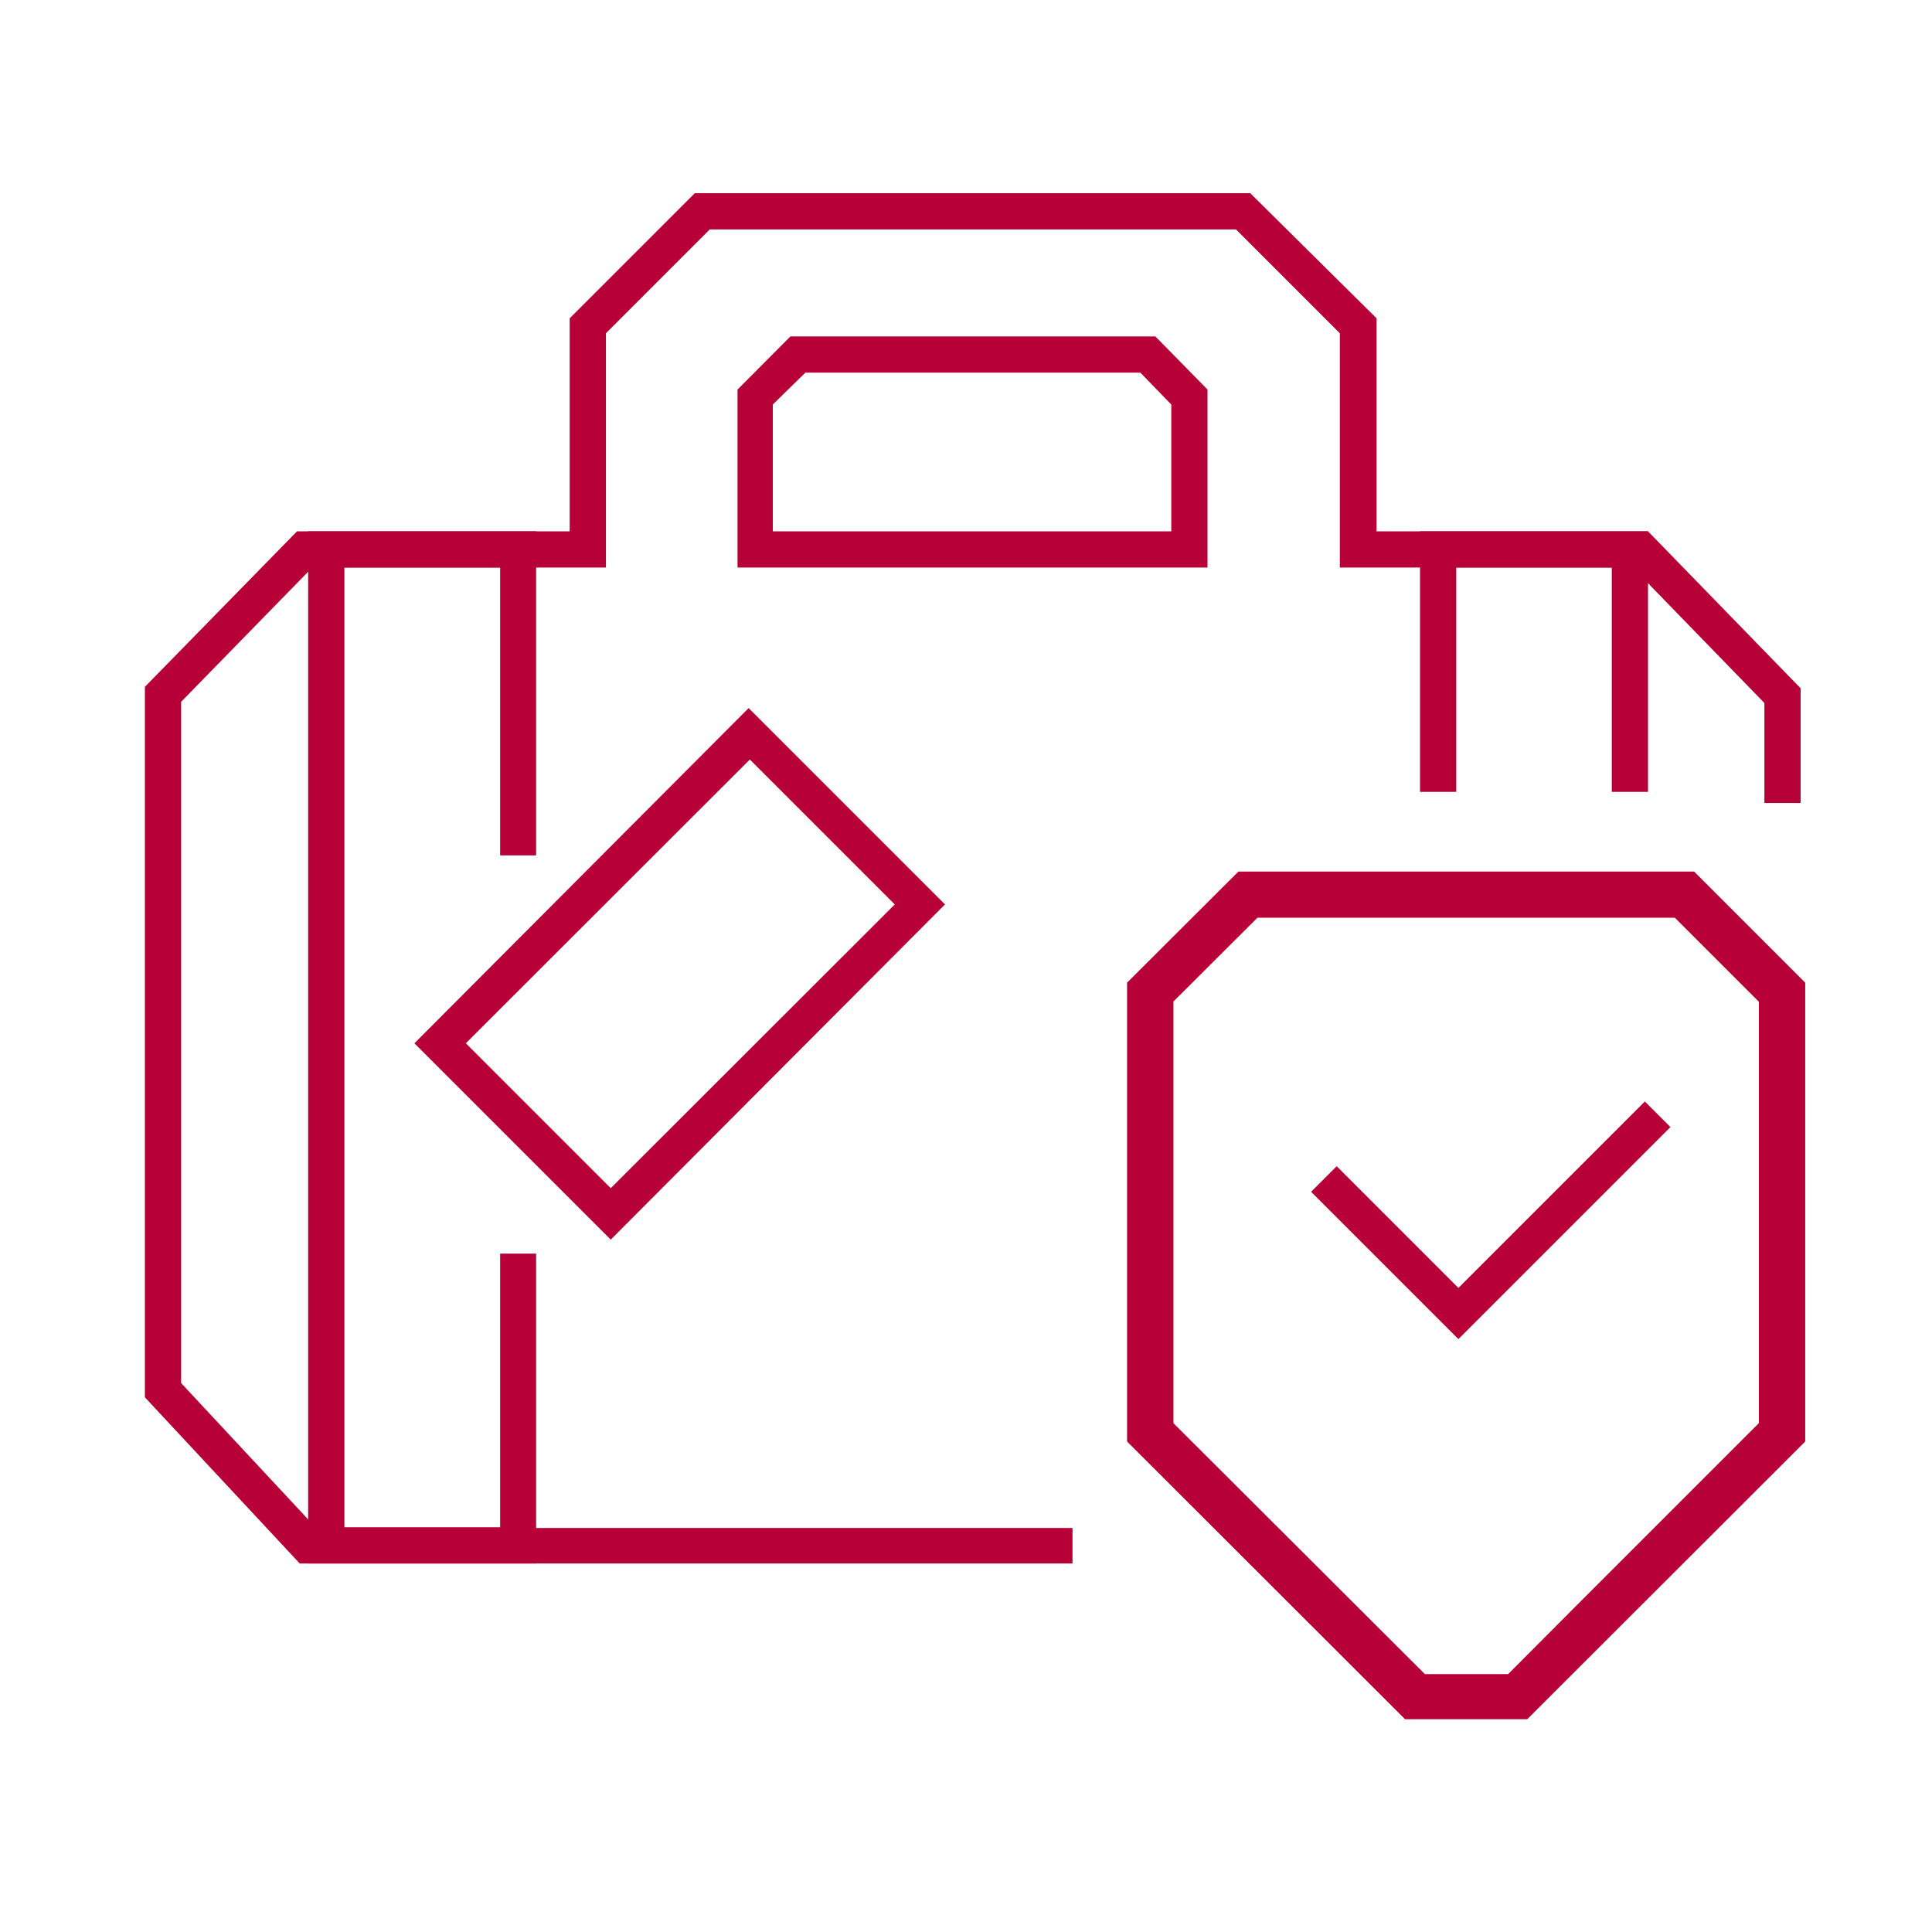 <svg width="80" height="80" viewBox="0 0 80 80" fill="none" xmlns="http://www.w3.org/2000/svg">
<g clip-path="url(#clip0)">
<path d="M44.41 64.74H12.41L6 57.86V28.44L12.3 22H23.59V13.18L28.77 8H51.77L57 13.18V22H68.24L74.56 28.5V33.25H73.06V29.11L67.61 23.5H55.48V13.8L51.18 9.5H29.39L25.09 13.8V23.5H12.93L7.5 29.06V57.27L13.09 63.27H44.41V64.74ZM50 23.5H30.54V16.13L32.73 13.93H47.84L50 16.13V23.5ZM32 22H48.5V16.75L47.22 15.43H33.35L32 16.75V22Z" fill="#B70037"/>
<path d="M69.35 38L72.83 41.48V58.93L65.32 66.44L62.45 69.32H59L48.59 58.93V41.47L52.07 38H69.35ZM70.15 36.09H51.28L46.67 40.69V59.69L58.18 71.19H63.24L74.75 59.69V40.69L70.15 36.09Z" fill="#B70037"/>
<path d="M60.39 55.45L54.29 49.35L55.35 48.29L60.39 53.33L68.11 45.61L69.17 46.67L60.39 55.45Z" fill="#B70037"/>
<path d="M22.2 64.74H12.76V22H22.2V35.42H20.71V23.5H14.26V63.24H20.71V51.91H22.2V64.74Z" fill="#B70037"/>
<path d="M68.24 32.79H66.74V23.5H60.3V32.79H58.8V22H68.24V32.79Z" fill="#B70037"/>
<path d="M25.29 51.33L17.16 43.2L31 29.32L39.13 37.45L25.29 51.33ZM19.29 43.2L25.29 49.2L37.05 37.45L31.05 31.45L19.29 43.2Z" fill="#B70037"/>
</g>
<defs>
<clipPath id="clip0">
<rect width="68.75" height="63.23" fill="white" transform="translate(6 8)"/>
</clipPath>
</defs>
</svg>
